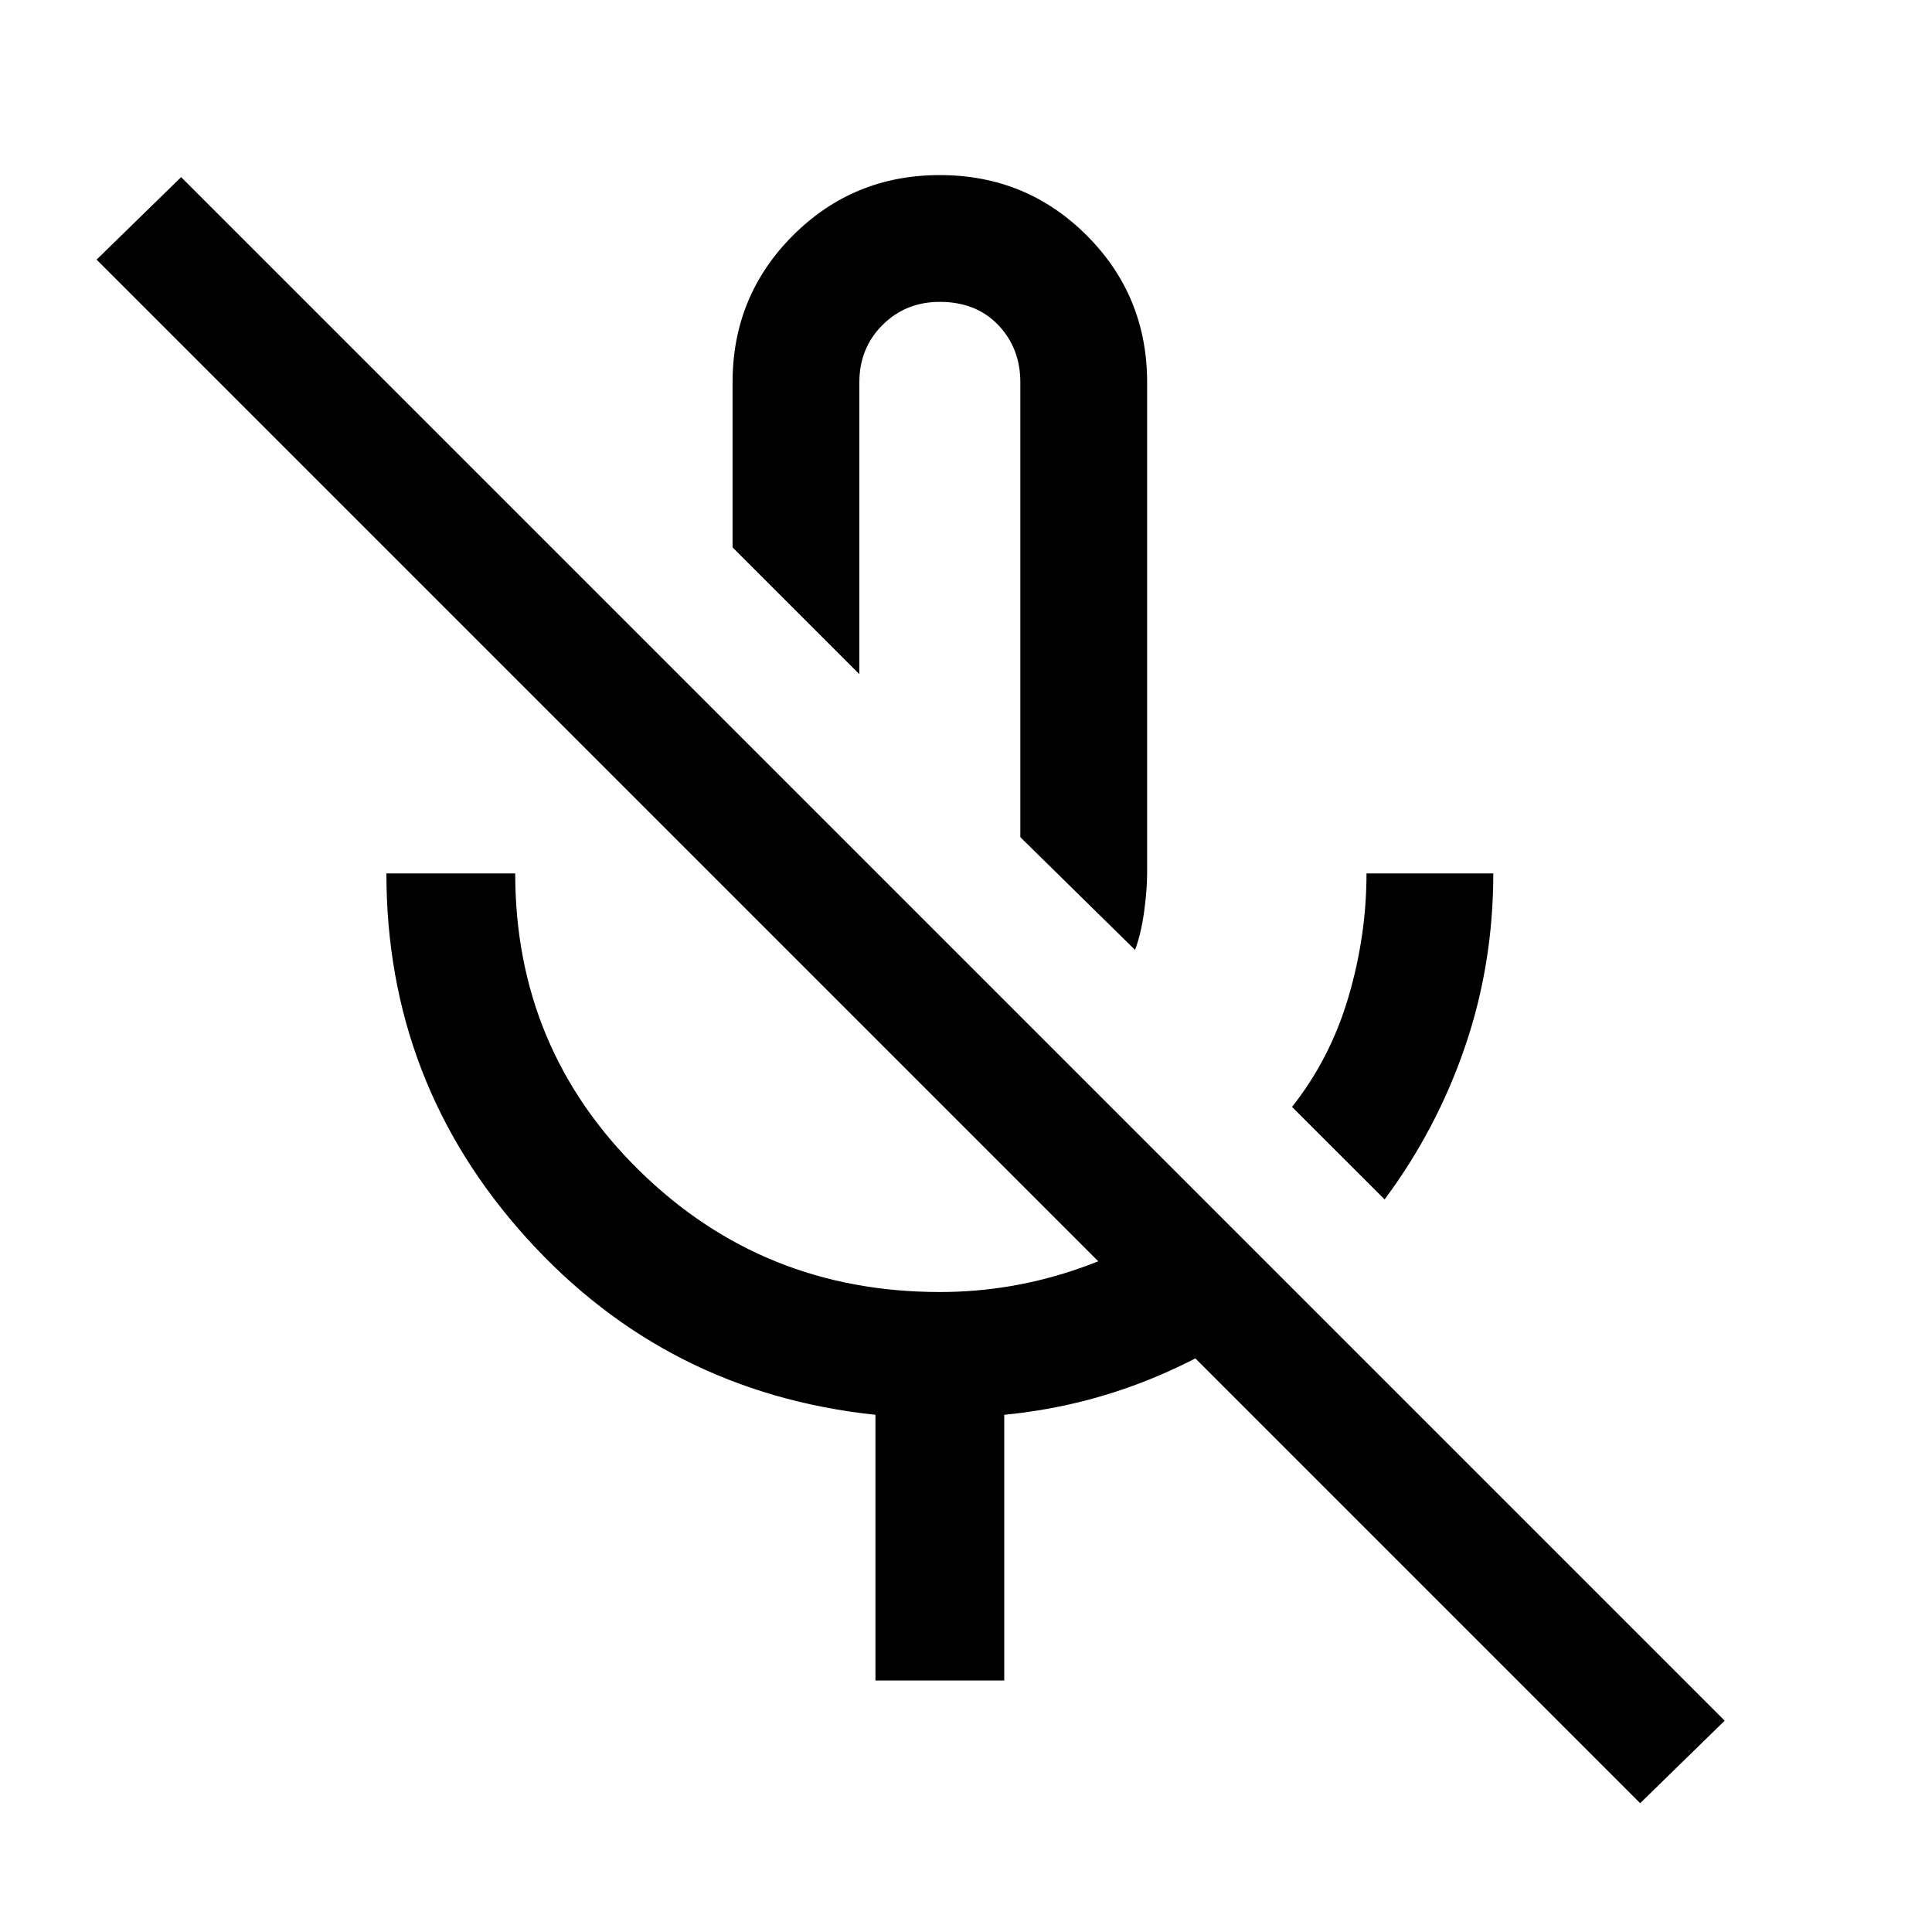 <svg xmlns="http://www.w3.org/2000/svg" height="40" width="40"><path d="m28.667 24.833-1.917-1.916q.792-1 1.167-2.271t.375-2.563h2.625q0 1.875-.584 3.584-.583 1.708-1.666 3.166Zm-9.292-9.291Zm4.125 4.125-2.375-2.334V7.917q0-.709-.458-1.188-.459-.479-1.209-.479-.708 0-1.187.479-.479.479-.479 1.188v6.041l-2.625-2.625V7.917q0-1.792 1.25-3.042 1.25-1.25 3.041-1.25 1.792 0 3.042 1.25 1.25 1.25 1.25 3.042v10.166q0 .334-.062.792-.063.458-.188.792Zm-5.375 15.125v-5.5q-4.333-.459-7.229-3.667Q8 22.417 8 18.083h2.667q0 3.625 2.562 6.146 2.563 2.521 6.229 2.521 1.5 0 2.917-.5 1.417-.5 2.583-1.375l1.875 1.875q-1.25 1.042-2.791 1.708-1.542.667-3.25.834v5.5Zm15.833 2.541L2 5.375l1.75-1.708 31.958 31.958Z"/></svg>